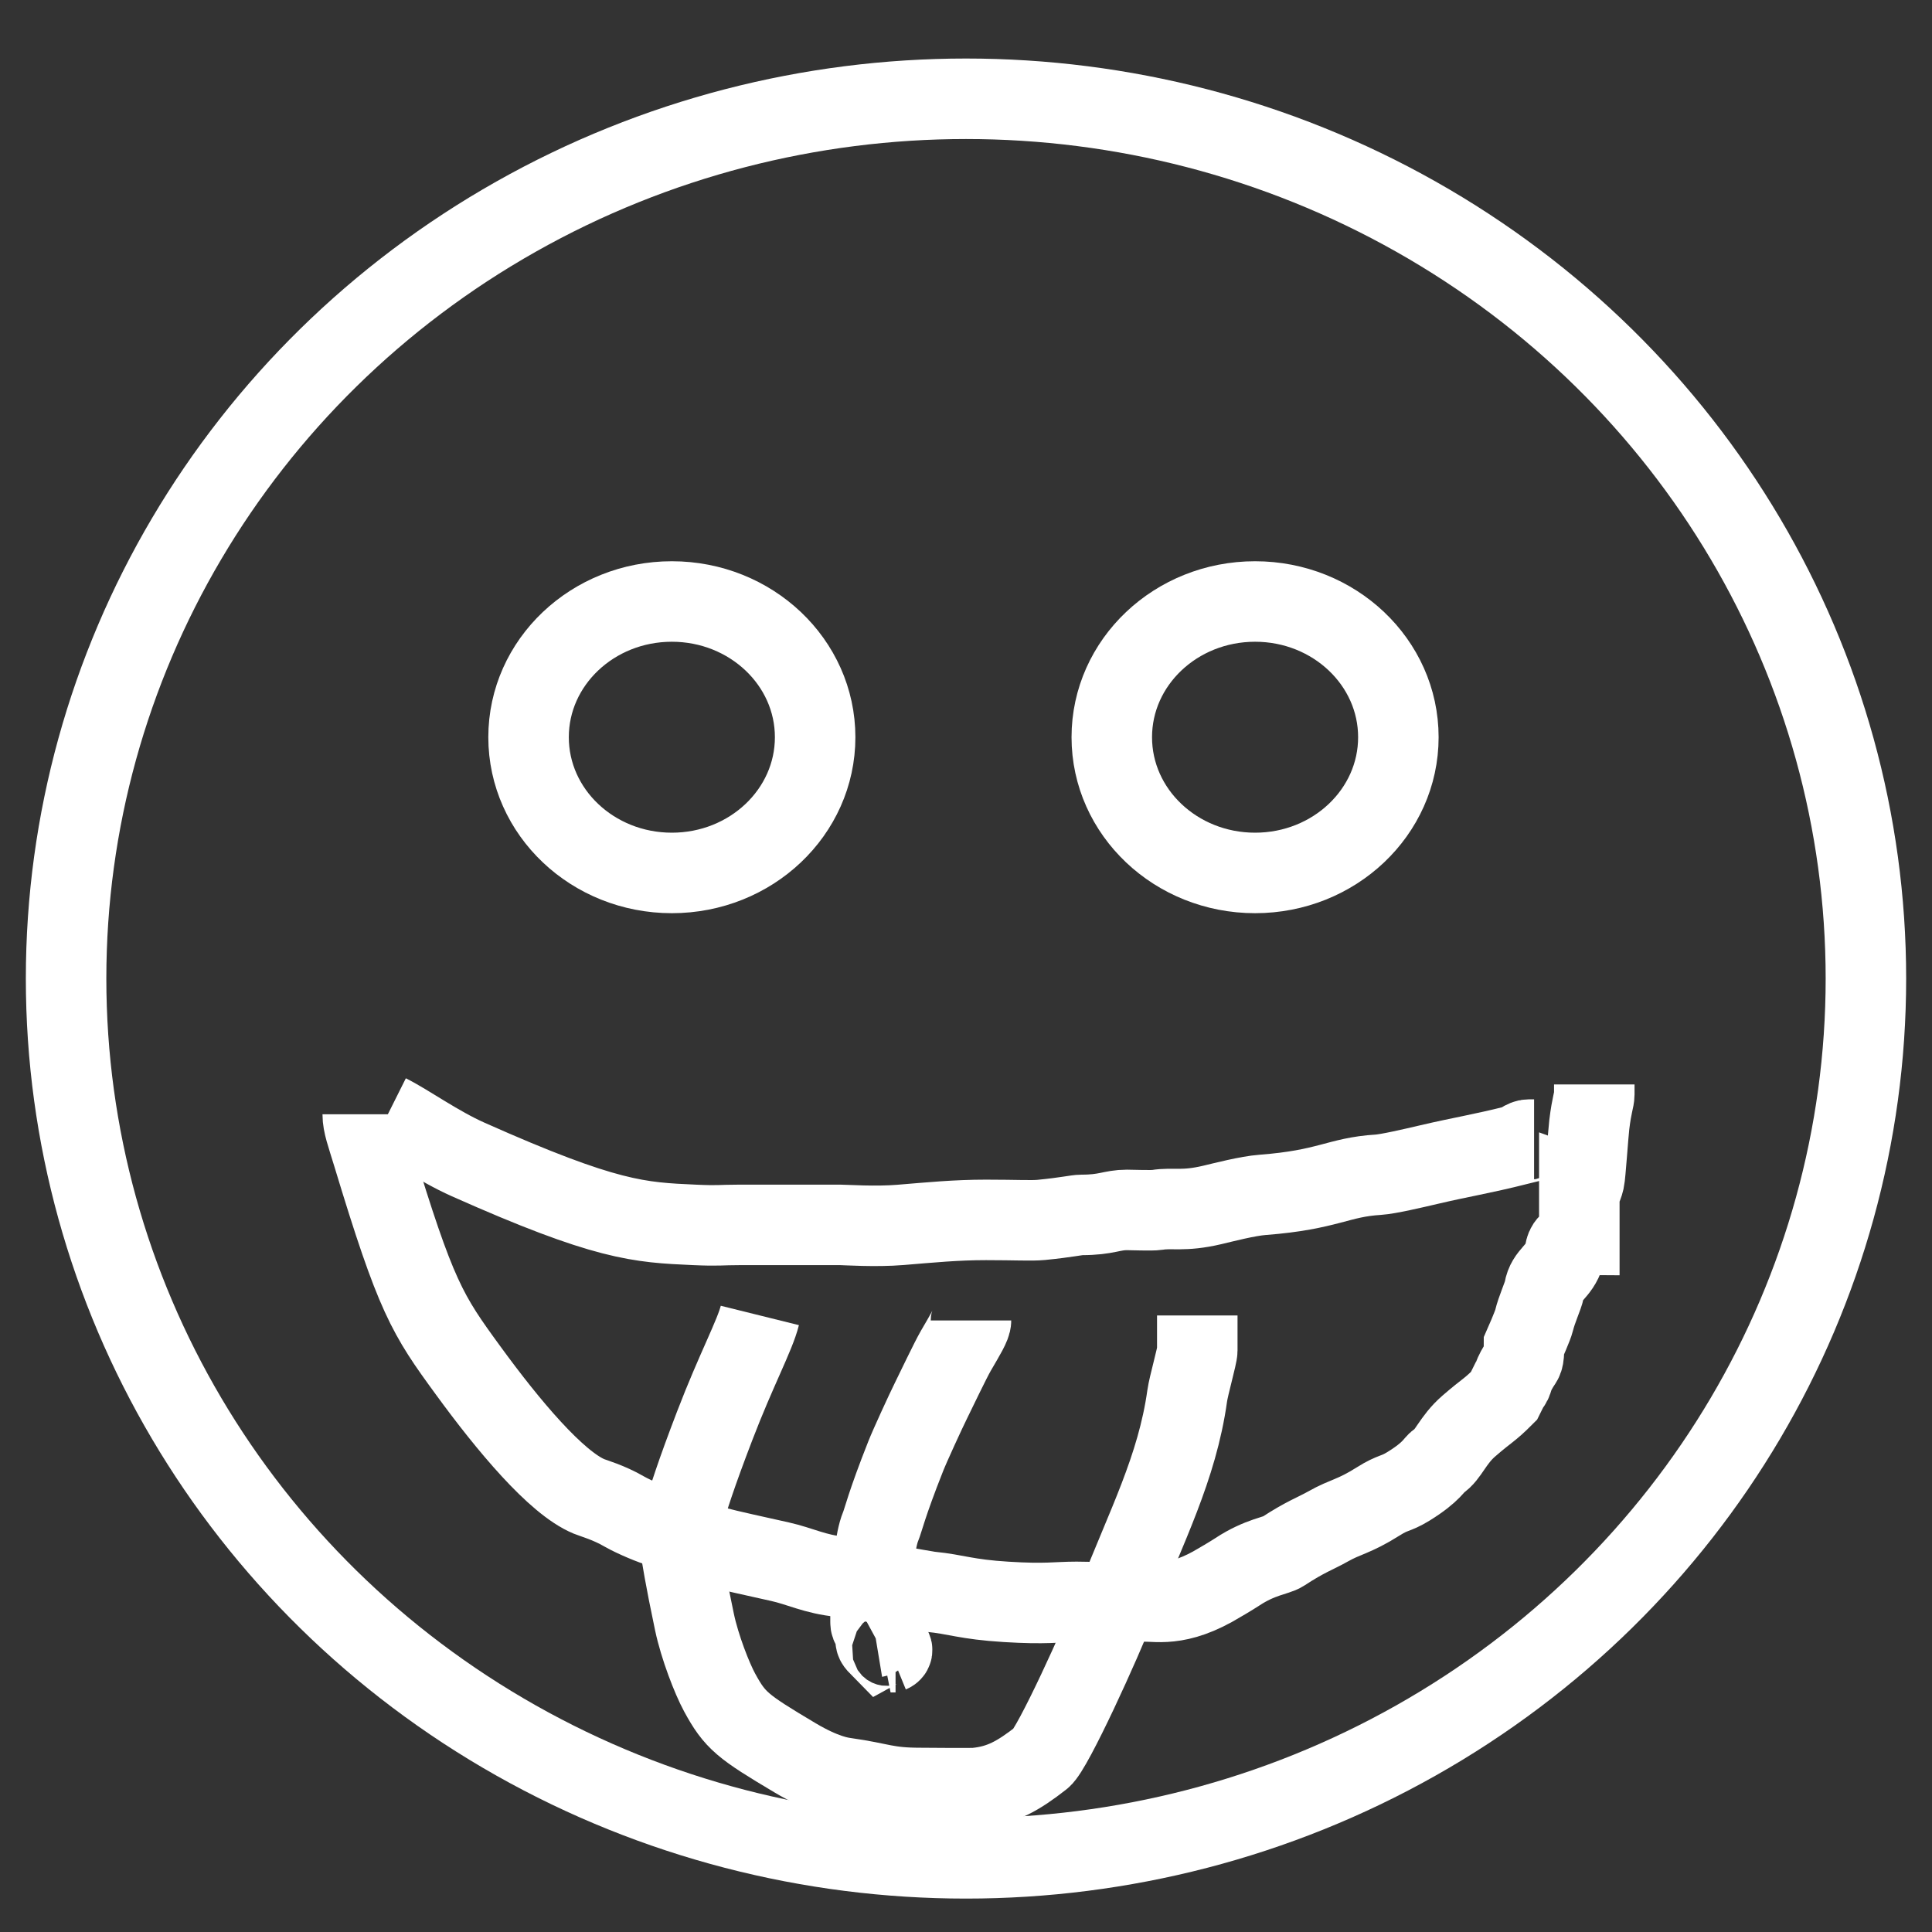 <svg  xmlns="http://www.w3.org/2000/svg" viewBox="0 0 24 24">
 <rect x="0" y="0" width="24" height="24" fill="#333333" stroke="none"/>
 <g id="Layer_1">
  <title>Layer 1</title>
  <ellipse ry="10.929" rx="11.179" id="svg_1" cy="12.156" cx="12" stroke="#ffffff" fill="none"/>
  <ellipse ry="1.686" rx="1.78" id="svg_4" cy="9.158" cx="8.346" stroke="#ffffff" fill="none"/>
  <ellipse ry="1.686" rx="1.78" id="svg_5" cy="9.158" cx="15.591" stroke="#ffffff" fill="none"/>
  <path id="svg_6" d="m4.943,13.967" opacity="NaN" stroke="#ffffff" fill="none"/>
  <path d="m4.506,13.842c0,0.125 0.05,0.253 0.125,0.5c0.538,1.777 0.675,1.985 1.187,2.686c0.495,0.679 1.091,1.392 1.499,1.561c0.058,0.024 0.242,0.074 0.437,0.187c0.121,0.07 0.376,0.176 0.437,0.187c0.33,0.064 0.379,0.168 0.687,0.25c0.191,0.051 0.501,0.117 0.812,0.187c0.251,0.056 0.433,0.156 0.749,0.187c0.124,0.012 1.062,0.181 1.124,0.187c0.317,0.031 0.434,0.094 0.937,0.125c0.499,0.031 0.625,0 0.874,0c0.187,0 0.626,0.02 0.749,0c0.195,-0.032 0.432,0.09 0.937,-0.187c0.077,-0.043 0.239,-0.139 0.312,-0.187c0.281,-0.185 0.488,-0.201 0.562,-0.25c0.281,-0.185 0.408,-0.225 0.562,-0.312c0.224,-0.127 0.317,-0.118 0.625,-0.312c0.19,-0.12 0.207,-0.084 0.375,-0.187c0.301,-0.186 0.322,-0.279 0.375,-0.312c0.119,-0.073 0.175,-0.264 0.375,-0.437c0.236,-0.205 0.25,-0.187 0.437,-0.375c0,0 0.062,-0.125 0.062,-0.125c0.062,-0.062 0.021,-0.082 0.125,-0.25c0.046,-0.075 0.062,-0.062 0.062,-0.25c0,0 0.111,-0.251 0.125,-0.312c0.032,-0.136 0.115,-0.313 0.125,-0.375c0.032,-0.195 0.185,-0.222 0.25,-0.437c0.018,-0.06 0,-0.125 0.125,-0.187c0,0 0,-0.062 0.062,-0.062c0,0 0,-0.062 0,-0.062c0,0 0,0 0,0c0,-0.062 0,-0.062 0,-0.062c0,0 0,0 0,-0.062c0,-0.062 0,-0.25 0,-0.25c0,-0.062 0,-0.062 0,-0.062c0,0 0,-0.062 0,-0.062c0,0 0.03,0.011 0.062,-0.125c0.014,-0.061 0.047,-0.563 0.062,-0.687c0.031,-0.256 0.062,-0.312 0.062,-0.375l0,-0.062l0,0l0,-0.062" id="svg_7" stroke="#ffffff" fill="none"/>
  <path d="m4.818,13.842c0.25,0.125 0.617,0.392 0.999,0.562c1.716,0.764 2.121,0.781 2.81,0.812c0.312,0.014 0.312,0 0.562,0c0.5,0 0.625,0 1.249,0c0.062,0 0.438,0.026 0.749,0c0.379,-0.031 0.687,-0.062 1.062,-0.062c0.375,0 0.563,0.012 0.687,0c0.317,-0.031 0.437,-0.062 0.5,-0.062c0.312,0 0.375,-0.062 0.562,-0.062c0.062,0 0.313,0.01 0.375,0c0.195,-0.032 0.322,0.024 0.687,-0.062c0.136,-0.032 0.438,-0.111 0.625,-0.125c0.819,-0.063 0.934,-0.219 1.436,-0.25c0.125,-0.008 0.432,-0.08 0.625,-0.125c0.43,-0.101 0.625,-0.125 1.124,-0.25c0,0 0.062,-0.062 0.125,-0.062c0,0 0,0 0,0l0.062,0" id="svg_8" stroke="#ffffff" fill="none"/>
  <path d="m9.439,16.341c-0.062,0.25 -0.292,0.669 -0.562,1.374c-0.446,1.162 -0.447,1.375 -0.437,1.436c0.032,0.195 0.068,0.436 0.187,0.999c0.066,0.312 0.218,0.701 0.312,0.874c0.191,0.351 0.282,0.422 0.937,0.812c0.36,0.214 0.563,0.241 0.625,0.25c0.45,0.063 0.5,0.125 0.937,0.125c0.062,0 0.625,0.006 0.687,0c0.317,-0.031 0.525,-0.151 0.812,-0.375c0.139,-0.109 0.744,-1.438 0.937,-1.936c0.365,-0.941 0.748,-1.66 0.874,-2.561c0.017,-0.124 0.125,-0.5 0.125,-0.562c0,-0.125 0,-0.125 0,-0.187c0,-0.062 0,-0.125 0,-0.125l0,-0.062l0,0l0,-0.062" id="svg_9" stroke="#ffffff" fill="none"/>
  <path d="m12.062,16.403c0,0.062 -0.074,0.18 -0.187,0.375c-0.07,0.121 -0.25,0.5 -0.312,0.625c-0.062,0.125 -0.261,0.557 -0.312,0.687c-0.24,0.606 -0.278,0.793 -0.312,0.874c-0.072,0.173 -0.091,0.543 -0.125,0.625c-0.048,0.115 0,0.187 0,0.187l0,0l0,0.062" id="svg_10" stroke="#ffffff" fill="none"/>
  <path d="m29.862,18.027c0.125,0.062 0.125,0.125 0.25,0.375l0,0" id="svg_11" stroke="#ffffff" fill="none"/>
  <path d="m10.876,19.213c0,0.062 0.006,0.125 0,0.187c-0.031,0.317 -0.062,0.375 -0.062,0.625c0,0 0,0.062 0,0.125c0,0.062 0.029,0.043 0.062,0.125c0.024,0.058 0,0.062 0,0.062c0,0.062 0,0.062 0.062,0.125c0,0 0.081,-0.044 0.125,0c0.044,0.044 0,0.062 0,0.062c0.062,0 0.062,0 0.062,0l0,0l0,0l0,0" id="svg_12" stroke="#ffffff" fill="none"/>
  <polyline stroke-linecap="round" id="svg_13" points="38.855,18.464 38.168,18.214 37.294,17.839 " stroke="#ffffff" fill="none"/>
 </g>

</svg>